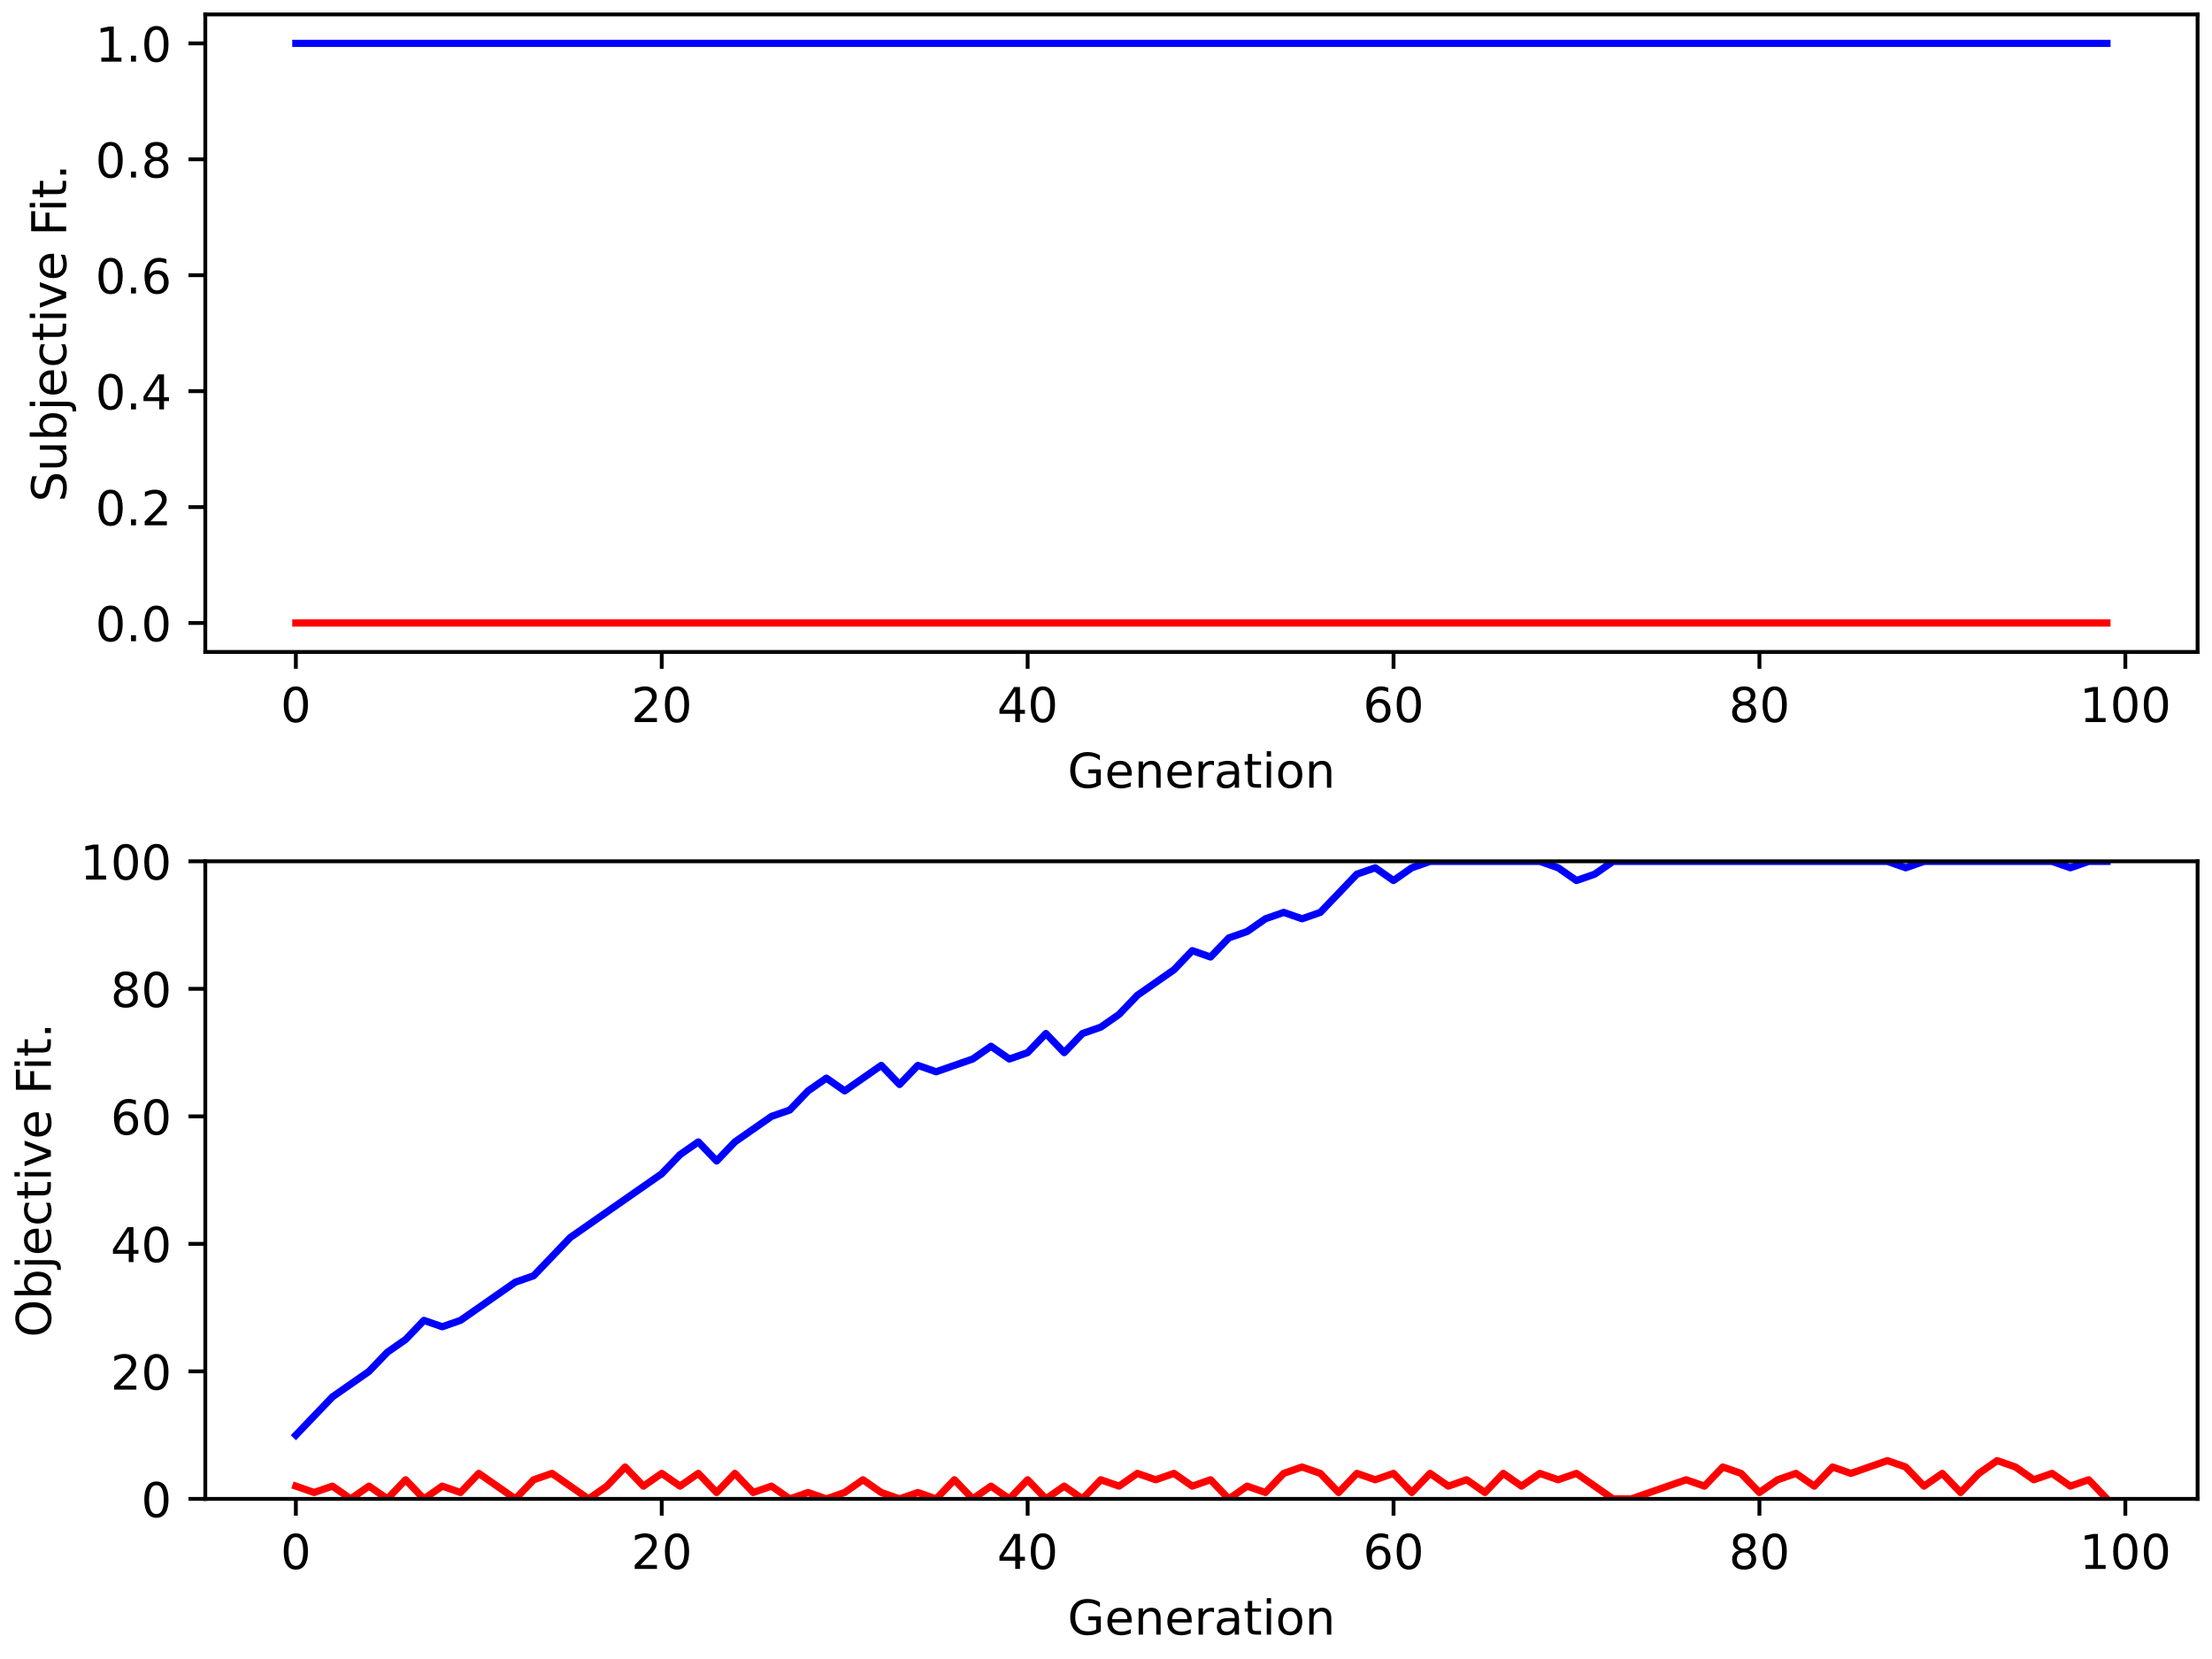 <?xml version="1.0" encoding="UTF-8" standalone="no"?>
<!-- Created with matplotlib (https://matplotlib.org/) -->

<svg
   height="345.6pt"
   version="1.1"
   viewBox="0 0 460.8 345.6"
   width="460.8pt"
   id="svg552"
   sodipodi:docname="fig6.svg"
   inkscape:export-filename="C:\Users\TC\Documents\University Stuff\Year3\Tom-Clark-CS-BEng-Project\edited plots\fig6.png"
   inkscape:export-xdpi="96"
   inkscape:export-ydpi="96"
   inkscape:version="1.1.2 (b8e25be833, 2022-02-05)"
   xmlns:inkscape="http://www.inkscape.org/namespaces/inkscape"
   xmlns:sodipodi="http://sodipodi.sourceforge.net/DTD/sodipodi-0.dtd"
   xmlns:xlink="http://www.w3.org/1999/xlink"
   xmlns="http://www.w3.org/2000/svg"
   xmlns:svg="http://www.w3.org/2000/svg"
   xmlns:rdf="http://www.w3.org/1999/02/22-rdf-syntax-ns#"
   xmlns:cc="http://creativecommons.org/ns#"
   xmlns:dc="http://purl.org/dc/elements/1.1/">
  <sodipodi:namedview
     id="namedview554"
     pagecolor="#ffffff"
     bordercolor="#666666"
     borderopacity="1.0"
     inkscape:pageshadow="2"
     inkscape:pageopacity="0.0"
     inkscape:pagecheckerboard="0"
     inkscape:document-units="pt"
     showgrid="false"
     inkscape:zoom="1.6970486"
     inkscape:cx="243.06906"
     inkscape:cy="175.89361"
     inkscape:window-width="1920"
     inkscape:window-height="1001"
     inkscape:window-x="-9"
     inkscape:window-y="-9"
     inkscape:window-maximized="1"
     inkscape:current-layer="svg552" />
  <defs
     id="defs6">
    <style
       type="text/css"
       id="style4">*{stroke-linecap:butt;stroke-linejoin:round;}</style>
  </defs>
  <g
     id="patch_1">
    <path
       d="M 0,345.6 H 460.8 V 0 H 0 Z"
       style="fill:#ffffff"
       id="path8" />
  </g>
  <g
     id="patch_2">
    <path
       d="M 42.766,135.816 H 457.8 V 3 H 42.766 Z"
       style="fill:#ffffff"
       id="path11" />
  </g>
  <g
     id="matplotlib.axis_1">
    <g
       id="xtick_1">
      <g
         id="line2d_1">
        <defs
           id="defs15">
          <path
             d="M 0,0 V 3.5"
             id="m51a6e6c7cf"
             style="stroke:#000000;stroke-width:0.8" />
        </defs>
        <g
           id="g19">
          <use
             style="stroke:#000000;stroke-width:0.8"
             x="61.631"
             xlink:href="#m51a6e6c7cf"
             y="135.816"
             id="use17"
             width="100%"
             height="100%" />
        </g>
      </g>
      <g
         id="text_1">
        <!-- 0 -->
        <g
           transform="matrix(0.1,0,0,-0.1,58.45,150.414)"
           id="g27">
          <defs
             id="defs23">
            <path
               d="m 31.781,66.406 q -7.609,0 -11.453,-7.5 Q 16.5,51.422 16.5,36.375 q 0,-14.984 3.828,-22.484 3.844,-7.5 11.453,-7.5 7.672,0 11.5,7.5 3.844,7.5 3.844,22.484 0,15.047 -3.844,22.531 -3.828,7.5 -11.5,7.5 z m 0,7.812 q 12.266,0 18.734,-9.703 6.469,-9.688 6.469,-28.141 0,-18.406 -6.469,-28.109 -6.469,-9.688 -18.734,-9.688 -12.25,0 -18.719,9.688 Q 6.594,17.969 6.594,36.375 q 0,18.453 6.469,28.141 6.469,9.703 18.719,9.703 z"
               id="DejaVuSans-48" />
          </defs>
          <use
             xlink:href="#DejaVuSans-48"
             id="use25"
             x="0"
             y="0"
             width="100%"
             height="100%" />
        </g>
      </g>
    </g>
    <g
       id="xtick_2">
      <g
         id="line2d_2">
        <g
           id="g33">
          <use
             style="stroke:#000000;stroke-width:0.8"
             x="137.854"
             xlink:href="#m51a6e6c7cf"
             y="135.816"
             id="use31"
             width="100%"
             height="100%" />
        </g>
      </g>
      <g
         id="text_2">
        <!-- 20 -->
        <g
           transform="matrix(0.1,0,0,-0.1,131.491,150.414)"
           id="g43">
          <defs
             id="defs37">
            <path
               d="M 19.188,8.297 H 53.609 V 0 H 7.328 v 8.297 q 5.609,5.812 15.297,15.594 9.703,9.797 12.188,12.641 4.734,5.312 6.609,9 1.891,3.688 1.891,7.25 0,5.812 -4.078,9.469 -4.078,3.672 -10.625,3.672 -4.641,0 -9.797,-1.609 -5.141,-1.609 -11,-4.891 v 9.969 Q 13.766,71.781 18.938,73 q 5.188,1.219 9.484,1.219 11.328,0 18.062,-5.672 6.734,-5.656 6.734,-15.125 0,-4.5 -1.688,-8.531 Q 49.859,40.875 45.406,35.406 44.188,33.984 37.641,27.219 31.109,20.453 19.188,8.297 Z"
               id="DejaVuSans-50" />
          </defs>
          <use
             xlink:href="#DejaVuSans-50"
             id="use39"
             x="0"
             y="0"
             width="100%"
             height="100%" />
          <use
             x="63.623"
             xlink:href="#DejaVuSans-48"
             id="use41"
             y="0"
             width="100%"
             height="100%" />
        </g>
      </g>
    </g>
    <g
       id="xtick_3">
      <g
         id="line2d_3">
        <g
           id="g49">
          <use
             style="stroke:#000000;stroke-width:0.8"
             x="214.077"
             xlink:href="#m51a6e6c7cf"
             y="135.816"
             id="use47"
             width="100%"
             height="100%" />
        </g>
      </g>
      <g
         id="text_3">
        <!-- 40 -->
        <g
           transform="matrix(0.1,0,0,-0.1,207.714,150.414)"
           id="g59">
          <defs
             id="defs53">
            <path
               d="M 37.797,64.312 12.891,25.391 h 24.906 z m -2.594,8.594 h 12.406 V 25.391 h 10.406 V 17.188 H 47.609 V 0 h -9.812 V 17.188 H 4.891 v 9.516 z"
               id="DejaVuSans-52" />
          </defs>
          <use
             xlink:href="#DejaVuSans-52"
             id="use55"
             x="0"
             y="0"
             width="100%"
             height="100%" />
          <use
             x="63.623"
             xlink:href="#DejaVuSans-48"
             id="use57"
             y="0"
             width="100%"
             height="100%" />
        </g>
      </g>
    </g>
    <g
       id="xtick_4">
      <g
         id="line2d_4">
        <g
           id="g65">
          <use
             style="stroke:#000000;stroke-width:0.8"
             x="290.3"
             xlink:href="#m51a6e6c7cf"
             y="135.816"
             id="use63"
             width="100%"
             height="100%" />
        </g>
      </g>
      <g
         id="text_4">
        <!-- 60 -->
        <g
           transform="matrix(0.1,0,0,-0.1,283.937,150.414)"
           id="g75">
          <defs
             id="defs69">
            <path
               d="m 33.016,40.375 q -6.641,0 -10.531,-4.547 -3.875,-4.531 -3.875,-12.438 0,-7.859 3.875,-12.438 3.891,-4.562 10.531,-4.562 6.641,0 10.516,4.562 3.875,4.578 3.875,12.438 0,7.906 -3.875,12.438 Q 39.656,40.375 33.016,40.375 Z M 52.594,71.297 V 62.312 q -3.719,1.75 -7.5,2.672 -3.781,0.938 -7.5,0.938 -9.766,0 -14.922,-6.594 -5.141,-6.594 -5.875,-19.922 2.875,4.25 7.219,6.516 4.359,2.266 9.578,2.266 10.984,0 17.359,-6.672 6.375,-6.656 6.375,-18.125 0,-11.234 -6.641,-18.031 -6.641,-6.781 -17.672,-6.781 -12.656,0 -19.344,9.688 -6.688,9.703 -6.688,28.109 0,17.281 8.203,27.562 8.203,10.281 22.016,10.281 3.719,0 7.5,-0.734 3.781,-0.734 7.891,-2.188 z"
               id="DejaVuSans-54" />
          </defs>
          <use
             xlink:href="#DejaVuSans-54"
             id="use71"
             x="0"
             y="0"
             width="100%"
             height="100%" />
          <use
             x="63.623"
             xlink:href="#DejaVuSans-48"
             id="use73"
             y="0"
             width="100%"
             height="100%" />
        </g>
      </g>
    </g>
    <g
       id="xtick_5">
      <g
         id="line2d_5">
        <g
           id="g81">
          <use
             style="stroke:#000000;stroke-width:0.8"
             x="366.523"
             xlink:href="#m51a6e6c7cf"
             y="135.816"
             id="use79"
             width="100%"
             height="100%" />
        </g>
      </g>
      <g
         id="text_5">
        <!-- 80 -->
        <g
           transform="matrix(0.1,0,0,-0.1,360.16,150.414)"
           id="g91">
          <defs
             id="defs85">
            <path
               d="m 31.781,34.625 q -7.031,0 -11.062,-3.766 -4.016,-3.766 -4.016,-10.344 0,-6.594 4.016,-10.359 4.031,-3.766 11.062,-3.766 7.031,0 11.078,3.781 4.062,3.797 4.062,10.344 0,6.578 -4.031,10.344 Q 38.875,34.625 31.781,34.625 Z m -9.859,4.188 Q 15.578,40.375 12.031,44.719 8.5,49.078 8.5,55.328 q 0,8.734 6.219,13.812 6.234,5.078 17.062,5.078 10.891,0 17.094,-5.078 6.203,-5.078 6.203,-13.812 0,-6.25 -3.547,-10.609 Q 48,40.375 41.703,38.812 q 7.125,-1.656 11.094,-6.5 3.984,-4.828 3.984,-11.797 0,-10.609 -6.469,-16.281 -6.469,-5.656 -18.531,-5.656 -12.047,0 -18.531,5.656 -6.469,5.672 -6.469,16.281 0,6.969 4,11.797 4.016,4.844 11.141,6.5 z M 18.312,54.391 q 0,-5.656 3.531,-8.828 3.547,-3.172 9.938,-3.172 6.359,0 9.938,3.172 3.594,3.172 3.594,8.828 0,5.672 -3.594,8.844 -3.578,3.172 -9.938,3.172 -6.391,0 -9.938,-3.172 Q 18.312,60.062 18.312,54.391 Z"
               id="DejaVuSans-56" />
          </defs>
          <use
             xlink:href="#DejaVuSans-56"
             id="use87"
             x="0"
             y="0"
             width="100%"
             height="100%" />
          <use
             x="63.623"
             xlink:href="#DejaVuSans-48"
             id="use89"
             y="0"
             width="100%"
             height="100%" />
        </g>
      </g>
    </g>
    <g
       id="xtick_6">
      <g
         id="line2d_6">
        <g
           id="g97">
          <use
             style="stroke:#000000;stroke-width:0.8"
             x="442.746"
             xlink:href="#m51a6e6c7cf"
             y="135.816"
             id="use95"
             width="100%"
             height="100%" />
        </g>
      </g>
      <g
         id="text_6">
        <!-- 100 -->
        <g
           transform="matrix(0.1,0,0,-0.1,433.202,150.414)"
           id="g109">
          <defs
             id="defs101">
            <path
               d="m 12.406,8.297 h 16.109 v 55.625 L 10.984,60.406 v 8.984 l 17.438,3.516 H 38.281 V 8.297 H 54.391 V 0 H 12.406 Z"
               id="DejaVuSans-49" />
          </defs>
          <use
             xlink:href="#DejaVuSans-49"
             id="use103"
             x="0"
             y="0"
             width="100%"
             height="100%" />
          <use
             x="63.623"
             xlink:href="#DejaVuSans-48"
             id="use105"
             y="0"
             width="100%"
             height="100%" />
          <use
             x="127.246"
             xlink:href="#DejaVuSans-48"
             id="use107"
             y="0"
             width="100%"
             height="100%" />
        </g>
      </g>
    </g>
    <g
       id="text_7">
      <!-- Generation -->
      <g
         transform="matrix(0.1,0,0,-0.1,222.39,164.092)"
         id="g143">
        <defs
           id="defs121">
          <path
             d="M 59.516,10.406 V 29.984 H 43.406 v 8.109 h 25.875 V 6.781 Q 63.578,2.734 56.688,0.656 49.812,-1.422 42,-1.422 q -17.094,0 -26.75,9.984 -9.641,10 -9.641,27.812 0,17.875 9.641,27.859 9.656,9.984 26.75,9.984 7.125,0 13.547,-1.766 6.422,-1.75 11.844,-5.172 v -10.5 q -5.469,4.641 -11.625,6.984 -6.156,2.344 -12.938,2.344 -13.391,0 -20.109,-7.469 -6.703,-7.469 -6.703,-22.266 0,-14.75 6.703,-22.219 6.719,-7.469 20.109,-7.469 5.219,0 9.312,0.906 4.109,0.906 7.375,2.812 z"
             id="DejaVuSans-71" />
          <path
             d="m 56.203,29.594 v -4.391 h -41.312 q 0.594,-9.281 5.594,-14.141 5,-4.859 13.938,-4.859 5.172,0 10.031,1.266 4.859,1.266 9.656,3.812 v -8.5 q -4.844,-2.047 -9.922,-3.125 -5.078,-1.078 -10.297,-1.078 -13.094,0 -20.734,7.609 -7.641,7.625 -7.641,20.625 0,13.422 7.25,21.297 Q 20.016,56 32.328,56 q 11.031,0 17.453,-7.109 6.422,-7.094 6.422,-19.297 z m -8.984,2.641 q -0.094,7.359 -4.125,11.75 -4.031,4.406 -10.672,4.406 -7.516,0 -12.031,-4.25 -4.516,-4.25 -5.203,-11.969 z"
             id="DejaVuSans-101" />
          <path
             d="M 54.891,33.016 V 0 H 45.906 v 32.719 q 0,7.766 -3.031,11.609 -3.031,3.859 -9.078,3.859 -7.281,0 -11.484,-4.641 -4.203,-4.625 -4.203,-12.641 V 0 h -9.031 v 54.688 h 9.031 v -8.5 q 3.234,4.938 7.594,7.375 4.375,2.438 10.094,2.438 9.422,0 14.25,-5.828 4.844,-5.828 4.844,-17.156 z"
             id="DejaVuSans-110" />
          <path
             d="m 41.109,46.297 q -1.516,0.875 -3.297,1.281 Q 36.031,48 33.891,48 26.266,48 22.188,43.047 18.109,38.094 18.109,28.812 V 0 h -9.031 v 54.688 h 9.031 v -8.5 q 2.844,4.984 7.375,7.391 Q 30.031,56 36.531,56 q 0.922,0 2.047,-0.125 1.125,-0.109 2.484,-0.359 z"
             id="DejaVuSans-114" />
          <path
             d="m 34.281,27.484 q -10.891,0 -15.094,-2.484 -4.203,-2.484 -4.203,-8.5 0,-4.781 3.156,-7.594 3.156,-2.797 8.562,-2.797 7.484,0 12,5.297 4.516,5.297 4.516,14.078 v 2 z m 17.922,3.719 V 0 H 43.219 v 8.297 q -3.078,-4.969 -7.672,-7.344 -4.594,-2.375 -11.234,-2.375 -8.391,0 -13.359,4.719 Q 6,8.016 6,15.922 q 0,9.219 6.172,13.906 6.188,4.688 18.438,4.688 H 43.219 v 0.891 q 0,6.203 -4.078,9.594 -4.078,3.391 -11.453,3.391 -4.688,0 -9.141,-1.125 -4.438,-1.125 -8.531,-3.375 v 8.312 q 4.922,1.906 9.562,2.844 Q 24.219,56 28.609,56 q 11.875,0 17.734,-6.156 5.859,-6.141 5.859,-18.641 z"
             id="DejaVuSans-97" />
          <path
             d="M 18.312,70.219 V 54.688 h 18.5 v -6.984 h -18.5 v -29.688 q 0,-6.688 1.828,-8.594 1.828,-1.906 7.453,-1.906 H 36.812 V 0 H 27.594 Q 17.188,0 13.234,3.875 9.281,7.766 9.281,18.016 v 29.688 H 2.688 V 54.688 h 6.594 v 15.531 z"
             id="DejaVuSans-116" />
          <path
             d="M 9.422,54.688 H 18.406 V 0 H 9.422 Z m 0,21.297 H 18.406 V 64.594 H 9.422 Z"
             id="DejaVuSans-105" />
          <path
             d="m 30.609,48.391 q -7.219,0 -11.422,-5.641 -4.203,-5.641 -4.203,-15.453 0,-9.812 4.172,-15.453 4.188,-5.641 11.453,-5.641 7.188,0 11.375,5.656 4.203,5.672 4.203,15.438 0,9.719 -4.203,15.406 -4.188,5.688 -11.375,5.688 z m 0,7.609 q 11.719,0 18.406,-7.625 6.703,-7.609 6.703,-21.078 0,-13.422 -6.703,-21.078 -6.688,-7.641 -18.406,-7.641 -11.766,0 -18.438,7.641 -6.656,7.656 -6.656,21.078 0,13.469 6.656,21.078 Q 18.844,56 30.609,56 Z"
             id="DejaVuSans-111" />
        </defs>
        <use
           xlink:href="#DejaVuSans-71"
           id="use123"
           x="0"
           y="0"
           width="100%"
           height="100%" />
        <use
           x="77.49"
           xlink:href="#DejaVuSans-101"
           id="use125"
           y="0"
           width="100%"
           height="100%" />
        <use
           x="139.014"
           xlink:href="#DejaVuSans-110"
           id="use127"
           y="0"
           width="100%"
           height="100%" />
        <use
           x="202.393"
           xlink:href="#DejaVuSans-101"
           id="use129"
           y="0"
           width="100%"
           height="100%" />
        <use
           x="263.916"
           xlink:href="#DejaVuSans-114"
           id="use131"
           y="0"
           width="100%"
           height="100%" />
        <use
           x="305.029"
           xlink:href="#DejaVuSans-97"
           id="use133"
           y="0"
           width="100%"
           height="100%" />
        <use
           x="366.309"
           xlink:href="#DejaVuSans-116"
           id="use135"
           y="0"
           width="100%"
           height="100%" />
        <use
           x="405.518"
           xlink:href="#DejaVuSans-105"
           id="use137"
           y="0"
           width="100%"
           height="100%" />
        <use
           x="433.301"
           xlink:href="#DejaVuSans-111"
           id="use139"
           y="0"
           width="100%"
           height="100%" />
        <use
           x="494.482"
           xlink:href="#DejaVuSans-110"
           id="use141"
           y="0"
           width="100%"
           height="100%" />
      </g>
    </g>
  </g>
  <g
     id="matplotlib.axis_2">
    <g
       id="ytick_1">
      <g
         id="line2d_7">
        <defs
           id="defs148">
          <path
             d="M 0,0 H -3.5"
             id="mf494f479ba"
             style="stroke:#000000;stroke-width:0.8" />
        </defs>
        <g
           id="g152">
          <use
             style="stroke:#000000;stroke-width:0.8"
             x="42.766"
             xlink:href="#mf494f479ba"
             y="129.779"
             id="use150"
             width="100%"
             height="100%" />
        </g>
      </g>
      <g
         id="text_8">
        <!-- 0.0 -->
        <g
           transform="matrix(0.1,0,0,-0.1,19.863,133.578)"
           id="g164">
          <defs
             id="defs156">
            <path
               d="M 10.688,12.406 H 21 V 0 H 10.688 Z"
               id="DejaVuSans-46" />
          </defs>
          <use
             xlink:href="#DejaVuSans-48"
             id="use158"
             x="0"
             y="0"
             width="100%"
             height="100%" />
          <use
             x="63.623"
             xlink:href="#DejaVuSans-46"
             id="use160"
             y="0"
             width="100%"
             height="100%" />
          <use
             x="95.41"
             xlink:href="#DejaVuSans-48"
             id="use162"
             y="0"
             width="100%"
             height="100%" />
        </g>
      </g>
    </g>
    <g
       id="ytick_2">
      <g
         id="line2d_8">
        <g
           id="g170">
          <use
             style="stroke:#000000;stroke-width:0.8"
             x="42.766"
             xlink:href="#mf494f479ba"
             y="105.631"
             id="use168"
             width="100%"
             height="100%" />
        </g>
      </g>
      <g
         id="text_9">
        <!-- 0.2 -->
        <g
           transform="matrix(0.1,0,0,-0.1,19.863,109.43)"
           id="g179">
          <use
             xlink:href="#DejaVuSans-48"
             id="use173"
             x="0"
             y="0"
             width="100%"
             height="100%" />
          <use
             x="63.623"
             xlink:href="#DejaVuSans-46"
             id="use175"
             y="0"
             width="100%"
             height="100%" />
          <use
             x="95.41"
             xlink:href="#DejaVuSans-50"
             id="use177"
             y="0"
             width="100%"
             height="100%" />
        </g>
      </g>
    </g>
    <g
       id="ytick_3">
      <g
         id="line2d_9">
        <g
           id="g185">
          <use
             style="stroke:#000000;stroke-width:0.8"
             x="42.766"
             xlink:href="#mf494f479ba"
             y="81.482"
             id="use183"
             width="100%"
             height="100%" />
        </g>
      </g>
      <g
         id="text_10">
        <!-- 0.4 -->
        <g
           transform="matrix(0.1,0,0,-0.1,19.863,85.281)"
           id="g194">
          <use
             xlink:href="#DejaVuSans-48"
             id="use188"
             x="0"
             y="0"
             width="100%"
             height="100%" />
          <use
             x="63.623"
             xlink:href="#DejaVuSans-46"
             id="use190"
             y="0"
             width="100%"
             height="100%" />
          <use
             x="95.41"
             xlink:href="#DejaVuSans-52"
             id="use192"
             y="0"
             width="100%"
             height="100%" />
        </g>
      </g>
    </g>
    <g
       id="ytick_4">
      <g
         id="line2d_10">
        <g
           id="g200">
          <use
             style="stroke:#000000;stroke-width:0.8"
             x="42.766"
             xlink:href="#mf494f479ba"
             y="57.334"
             id="use198"
             width="100%"
             height="100%" />
        </g>
      </g>
      <g
         id="text_11">
        <!-- 0.6 -->
        <g
           transform="matrix(0.1,0,0,-0.1,19.863,61.133)"
           id="g209">
          <use
             xlink:href="#DejaVuSans-48"
             id="use203"
             x="0"
             y="0"
             width="100%"
             height="100%" />
          <use
             x="63.623"
             xlink:href="#DejaVuSans-46"
             id="use205"
             y="0"
             width="100%"
             height="100%" />
          <use
             x="95.41"
             xlink:href="#DejaVuSans-54"
             id="use207"
             y="0"
             width="100%"
             height="100%" />
        </g>
      </g>
    </g>
    <g
       id="ytick_5">
      <g
         id="line2d_11">
        <g
           id="g215">
          <use
             style="stroke:#000000;stroke-width:0.8"
             x="42.766"
             xlink:href="#mf494f479ba"
             y="33.186"
             id="use213"
             width="100%"
             height="100%" />
        </g>
      </g>
      <g
         id="text_12">
        <!-- 0.8 -->
        <g
           transform="matrix(0.1,0,0,-0.1,19.863,36.985)"
           id="g224">
          <use
             xlink:href="#DejaVuSans-48"
             id="use218"
             x="0"
             y="0"
             width="100%"
             height="100%" />
          <use
             x="63.623"
             xlink:href="#DejaVuSans-46"
             id="use220"
             y="0"
             width="100%"
             height="100%" />
          <use
             x="95.41"
             xlink:href="#DejaVuSans-56"
             id="use222"
             y="0"
             width="100%"
             height="100%" />
        </g>
      </g>
    </g>
    <g
       id="ytick_6">
      <g
         id="line2d_12">
        <g
           id="g230">
          <use
             style="stroke:#000000;stroke-width:0.8"
             x="42.766"
             xlink:href="#mf494f479ba"
             y="9.037"
             id="use228"
             width="100%"
             height="100%" />
        </g>
      </g>
      <g
         id="text_13">
        <!-- 1.0 -->
        <g
           transform="matrix(0.1,0,0,-0.1,19.863,12.837)"
           id="g239">
          <use
             xlink:href="#DejaVuSans-49"
             id="use233"
             x="0"
             y="0"
             width="100%"
             height="100%" />
          <use
             x="63.623"
             xlink:href="#DejaVuSans-46"
             id="use235"
             y="0"
             width="100%"
             height="100%" />
          <use
             x="95.41"
             xlink:href="#DejaVuSans-48"
             id="use237"
             y="0"
             width="100%"
             height="100%" />
        </g>
      </g>
    </g>
    <g
       id="text_14">
      <!-- Subjective Fit. -->
      <g
         transform="matrix(0,-0.1,-0.1,0,13.783,104.566)"
         id="g283">
        <defs
           id="defs251">
          <path
             d="m 53.516,70.516 v -9.625 q -5.609,2.688 -10.594,4 -4.984,1.328 -9.625,1.328 -8.047,0 -12.422,-3.125 -4.375,-3.125 -4.375,-8.891 0,-4.844 2.906,-7.312 2.906,-2.453 11.016,-3.969 L 36.375,41.703 Q 47.406,39.594 52.656,34.297 57.906,29 57.906,20.125 q 0,-10.609 -7.109,-16.078 -7.094,-5.469 -20.812,-5.469 -5.172,0 -11.016,1.172 Q 13.141,0.922 6.891,3.219 V 13.375 q 6,-3.359 11.766,-5.078 5.766,-1.703 11.328,-1.703 8.438,0 13.031,3.312 4.594,3.328 4.594,9.484 0,5.359 -3.297,8.391 Q 41.016,30.812 33.5,32.328 L 27.484,33.5 q -11.031,2.188 -15.969,6.875 -4.922,4.688 -4.922,13.047 0,9.672 6.812,15.234 6.812,5.562 18.766,5.562 5.141,0 10.453,-0.938 5.328,-0.922 10.891,-2.766 z"
             id="DejaVuSans-83" />
          <path
             d="M 8.5,21.578 V 54.688 h 8.984 V 21.922 q 0,-7.766 3.016,-11.656 3.031,-3.875 9.094,-3.875 7.266,0 11.484,4.641 4.234,4.641 4.234,12.656 v 31 h 8.984 V 0 H 45.312 V 8.406 Q 42.047,3.422 37.719,1 33.406,-1.422 27.688,-1.422 18.266,-1.422 13.375,4.438 8.5,10.297 8.5,21.578 Z M 31.109,56 Z"
             id="DejaVuSans-117" />
          <path
             d="m 48.688,27.297 q 0,9.906 -4.078,15.547 -4.078,5.641 -11.203,5.641 -7.141,0 -11.219,-5.641 -4.078,-5.641 -4.078,-15.547 0,-9.906 4.078,-15.547 4.078,-5.641 11.219,-5.641 7.125,0 11.203,5.641 4.078,5.641 4.078,15.547 z m -30.578,19.094 q 2.844,4.875 7.156,7.234 Q 29.594,56 35.594,56 q 9.969,0 16.188,-7.906 6.234,-7.906 6.234,-20.797 0,-12.891 -6.234,-20.812 -6.219,-7.906 -16.188,-7.906 -6,0 -10.328,2.375 -4.312,2.375 -7.156,7.25 V 0 h -9.031 v 75.984 h 9.031 z"
             id="DejaVuSans-98" />
          <path
             d="M 9.422,54.688 H 18.406 V -0.984 q 0,-10.438 -3.984,-15.125 -3.969,-4.688 -12.812,-4.688 H -1.812 v 7.609 h 2.406 q 5.125,0 6.969,2.375 1.859,2.359 1.859,9.828 z m 0,21.297 H 18.406 V 64.594 H 9.422 Z"
             id="DejaVuSans-106" />
          <path
             d="M 48.781,52.594 V 44.188 q -3.812,2.109 -7.641,3.156 -3.828,1.047 -7.734,1.047 -8.75,0 -13.594,-5.547 -4.828,-5.531 -4.828,-15.547 0,-10.016 4.828,-15.562 4.844,-5.531 13.594,-5.531 3.906,0 7.734,1.047 3.828,1.047 7.641,3.156 v -8.312 q -3.766,-1.75 -7.797,-2.625 -4.016,-0.891 -8.562,-0.891 -12.359,0 -19.641,7.766 -7.266,7.766 -7.266,20.953 0,13.375 7.344,21.031 Q 20.219,56 33.016,56 q 4.141,0 8.094,-0.859 3.953,-0.844 7.672,-2.547 z"
             id="DejaVuSans-99" />
          <path
             d="M 2.984,54.688 H 12.5 L 29.594,8.797 46.688,54.688 h 9.516 L 35.688,0 H 23.484 Z"
             id="DejaVuSans-118" />
          <path
             id="DejaVuSans-32"
             d="" />
          <path
             d="m 9.812,72.906 h 41.891 v -8.312 H 19.672 V 43.109 h 28.906 V 34.812 H 19.672 V 0 H 9.812 Z"
             id="DejaVuSans-70" />
        </defs>
        <use
           xlink:href="#DejaVuSans-83"
           id="use253"
           x="0"
           y="0"
           width="100%"
           height="100%" />
        <use
           x="63.477"
           xlink:href="#DejaVuSans-117"
           id="use255"
           y="0"
           width="100%"
           height="100%" />
        <use
           x="126.855"
           xlink:href="#DejaVuSans-98"
           id="use257"
           y="0"
           width="100%"
           height="100%" />
        <use
           x="190.332"
           xlink:href="#DejaVuSans-106"
           id="use259"
           y="0"
           width="100%"
           height="100%" />
        <use
           x="218.115"
           xlink:href="#DejaVuSans-101"
           id="use261"
           y="0"
           width="100%"
           height="100%" />
        <use
           x="279.639"
           xlink:href="#DejaVuSans-99"
           id="use263"
           y="0"
           width="100%"
           height="100%" />
        <use
           x="334.619"
           xlink:href="#DejaVuSans-116"
           id="use265"
           y="0"
           width="100%"
           height="100%" />
        <use
           x="373.828"
           xlink:href="#DejaVuSans-105"
           id="use267"
           y="0"
           width="100%"
           height="100%" />
        <use
           x="401.611"
           xlink:href="#DejaVuSans-118"
           id="use269"
           y="0"
           width="100%"
           height="100%" />
        <use
           x="460.791"
           xlink:href="#DejaVuSans-101"
           id="use271"
           y="0"
           width="100%"
           height="100%" />
        <use
           x="522.314"
           xlink:href="#DejaVuSans-32"
           id="use273"
           y="0"
           width="100%"
           height="100%" />
        <use
           x="554.102"
           xlink:href="#DejaVuSans-70"
           id="use275"
           y="0"
           width="100%"
           height="100%" />
        <use
           x="604.371"
           xlink:href="#DejaVuSans-105"
           id="use277"
           y="0"
           width="100%"
           height="100%" />
        <use
           x="632.154"
           xlink:href="#DejaVuSans-116"
           id="use279"
           y="0"
           width="100%"
           height="100%" />
        <use
           x="671.363"
           xlink:href="#DejaVuSans-46"
           id="use281"
           y="0"
           width="100%"
           height="100%" />
      </g>
    </g>
  </g>
  <g
     id="line2d_13">
    <path
       clip-path="url(#pb7717a58e0)"
       d="m 61.631,129.779 h 3.811 3.811 3.811 3.811 3.811 3.811 3.811 3.811 3.811 3.811 3.811 3.811 3.811 3.811 3.811 3.811 3.811 3.811 3.811 3.811 3.811 3.811 3.811 3.811 3.811 3.811 3.811 3.811 3.811 3.811 3.811 3.811 3.811 3.811 3.811 3.811 3.811 3.811 3.811 3.811 3.811 3.811 3.811 3.811 3.811 3.811 3.811 3.811 3.811 3.811 3.811 3.811 3.811 3.811 3.811 3.811 3.811 3.811 3.811 3.811 3.811 3.811 3.811 3.811 3.811 3.811 3.811 3.811 3.811 3.811 3.811 3.811 3.811 3.811 3.811 3.811 3.811 3.811 3.811 3.811 3.811 3.811 3.811 3.811 3.811 3.811 3.811 3.811 3.811 3.811 3.811 3.811 3.811 3.811 3.811 3.811 3.811 3.811 3.811"
       style="fill:none;stroke:#ff0000;stroke-width:1.5;stroke-linecap:square"
       id="path287" />
  </g>
  <g
     id="line2d_14"
     style="stroke:#0000ff">
    <path
       clip-path="url(#pb7717a58e0)"
       d="m 61.631,9.037 h 3.811 3.811 3.811 3.811 3.811 3.811 3.811 3.811 3.811 3.811 3.811 3.811 3.811 3.811 3.811 3.811 3.811 3.811 3.811 3.811 3.811 3.811 3.811 3.811 3.811 3.811 3.811 3.811 3.811 3.811 3.811 3.811 3.811 3.811 3.811 3.811 3.811 3.811 3.811 3.811 3.811 3.811 3.811 3.811 3.811 3.811 3.811 3.811 3.811 3.811 3.811 3.811 3.811 3.811 3.811 3.811 3.811 3.811 3.811 3.811 3.811 3.811 3.811 3.811 3.811 3.811 3.811 3.811 3.811 3.811 3.811 3.811 3.811 3.811 3.811 3.811 3.811 3.811 3.811 3.811 3.811 3.811 3.811 3.811 3.811 3.811 3.811 3.811 3.811 3.811 3.811 3.811 3.811 3.811 3.811 3.811 3.811 3.811 3.811"
       style="fill:none;stroke:#0000ff;stroke-width:1.5;stroke-linecap:square"
       id="path290" />
  </g>
  <g
     id="patch_3">
    <path
       d="M 42.766,135.816 V 3"
       style="fill:none;stroke:#000000;stroke-width:0.8;stroke-linecap:square;stroke-linejoin:miter"
       id="path293" />
  </g>
  <g
     id="patch_4">
    <path
       d="M 457.8,135.816 V 3"
       style="fill:none;stroke:#000000;stroke-width:0.8;stroke-linecap:square;stroke-linejoin:miter"
       id="path296" />
  </g>
  <g
     id="patch_5">
    <path
       d="M 42.766,135.816 H 457.8"
       style="fill:none;stroke:#000000;stroke-width:0.8;stroke-linecap:square;stroke-linejoin:miter"
       id="path299" />
  </g>
  <g
     id="patch_6">
    <path
       d="M 42.766,3 H 457.8"
       style="fill:none;stroke:#000000;stroke-width:0.8;stroke-linecap:square;stroke-linejoin:miter"
       id="path302" />
  </g>
  <g
     id="patch_7">
    <path
       d="M 42.766,312.244 H 457.8 V 179.428 H 42.766 Z"
       style="fill:#ffffff"
       id="path306" />
  </g>
  <g
     id="matplotlib.axis_3">
    <g
       id="xtick_7">
      <g
         id="line2d_15">
        <g
           id="g311">
          <use
             style="stroke:#000000;stroke-width:0.8"
             x="61.631"
             xlink:href="#m51a6e6c7cf"
             y="312.243"
             id="use309"
             width="100%"
             height="100%" />
        </g>
      </g>
      <g
         id="text_15">
        <!-- 0 -->
        <g
           transform="matrix(0.1,0,0,-0.1,58.45,326.842)"
           id="g316">
          <use
             xlink:href="#DejaVuSans-48"
             id="use314"
             x="0"
             y="0"
             width="100%"
             height="100%" />
        </g>
      </g>
    </g>
    <g
       id="xtick_8">
      <g
         id="line2d_16">
        <g
           id="g322">
          <use
             style="stroke:#000000;stroke-width:0.8"
             x="137.854"
             xlink:href="#m51a6e6c7cf"
             y="312.243"
             id="use320"
             width="100%"
             height="100%" />
        </g>
      </g>
      <g
         id="text_16">
        <!-- 20 -->
        <g
           transform="matrix(0.1,0,0,-0.1,131.491,326.842)"
           id="g329">
          <use
             xlink:href="#DejaVuSans-50"
             id="use325"
             x="0"
             y="0"
             width="100%"
             height="100%" />
          <use
             x="63.623"
             xlink:href="#DejaVuSans-48"
             id="use327"
             y="0"
             width="100%"
             height="100%" />
        </g>
      </g>
    </g>
    <g
       id="xtick_9">
      <g
         id="line2d_17">
        <g
           id="g335">
          <use
             style="stroke:#000000;stroke-width:0.8"
             x="214.077"
             xlink:href="#m51a6e6c7cf"
             y="312.243"
             id="use333"
             width="100%"
             height="100%" />
        </g>
      </g>
      <g
         id="text_17">
        <!-- 40 -->
        <g
           transform="matrix(0.1,0,0,-0.1,207.714,326.842)"
           id="g342">
          <use
             xlink:href="#DejaVuSans-52"
             id="use338"
             x="0"
             y="0"
             width="100%"
             height="100%" />
          <use
             x="63.623"
             xlink:href="#DejaVuSans-48"
             id="use340"
             y="0"
             width="100%"
             height="100%" />
        </g>
      </g>
    </g>
    <g
       id="xtick_10">
      <g
         id="line2d_18">
        <g
           id="g348">
          <use
             style="stroke:#000000;stroke-width:0.8"
             x="290.3"
             xlink:href="#m51a6e6c7cf"
             y="312.243"
             id="use346"
             width="100%"
             height="100%" />
        </g>
      </g>
      <g
         id="text_18">
        <!-- 60 -->
        <g
           transform="matrix(0.1,0,0,-0.1,283.937,326.842)"
           id="g355">
          <use
             xlink:href="#DejaVuSans-54"
             id="use351"
             x="0"
             y="0"
             width="100%"
             height="100%" />
          <use
             x="63.623"
             xlink:href="#DejaVuSans-48"
             id="use353"
             y="0"
             width="100%"
             height="100%" />
        </g>
      </g>
    </g>
    <g
       id="xtick_11">
      <g
         id="line2d_19">
        <g
           id="g361">
          <use
             style="stroke:#000000;stroke-width:0.8"
             x="366.523"
             xlink:href="#m51a6e6c7cf"
             y="312.243"
             id="use359"
             width="100%"
             height="100%" />
        </g>
      </g>
      <g
         id="text_19">
        <!-- 80 -->
        <g
           transform="matrix(0.1,0,0,-0.1,360.16,326.842)"
           id="g368">
          <use
             xlink:href="#DejaVuSans-56"
             id="use364"
             x="0"
             y="0"
             width="100%"
             height="100%" />
          <use
             x="63.623"
             xlink:href="#DejaVuSans-48"
             id="use366"
             y="0"
             width="100%"
             height="100%" />
        </g>
      </g>
    </g>
    <g
       id="xtick_12">
      <g
         id="line2d_20">
        <g
           id="g374">
          <use
             style="stroke:#000000;stroke-width:0.8"
             x="442.746"
             xlink:href="#m51a6e6c7cf"
             y="312.243"
             id="use372"
             width="100%"
             height="100%" />
        </g>
      </g>
      <g
         id="text_20">
        <!-- 100 -->
        <g
           transform="matrix(0.1,0,0,-0.1,433.202,326.842)"
           id="g383">
          <use
             xlink:href="#DejaVuSans-49"
             id="use377"
             x="0"
             y="0"
             width="100%"
             height="100%" />
          <use
             x="63.623"
             xlink:href="#DejaVuSans-48"
             id="use379"
             y="0"
             width="100%"
             height="100%" />
          <use
             x="127.246"
             xlink:href="#DejaVuSans-48"
             id="use381"
             y="0"
             width="100%"
             height="100%" />
        </g>
      </g>
    </g>
    <g
       id="text_21">
      <!-- Generation -->
      <g
         transform="matrix(0.1,0,0,-0.1,222.39,340.52)"
         id="g407">
        <use
           xlink:href="#DejaVuSans-71"
           id="use387"
           x="0"
           y="0"
           width="100%"
           height="100%" />
        <use
           x="77.49"
           xlink:href="#DejaVuSans-101"
           id="use389"
           y="0"
           width="100%"
           height="100%" />
        <use
           x="139.014"
           xlink:href="#DejaVuSans-110"
           id="use391"
           y="0"
           width="100%"
           height="100%" />
        <use
           x="202.393"
           xlink:href="#DejaVuSans-101"
           id="use393"
           y="0"
           width="100%"
           height="100%" />
        <use
           x="263.916"
           xlink:href="#DejaVuSans-114"
           id="use395"
           y="0"
           width="100%"
           height="100%" />
        <use
           x="305.029"
           xlink:href="#DejaVuSans-97"
           id="use397"
           y="0"
           width="100%"
           height="100%" />
        <use
           x="366.309"
           xlink:href="#DejaVuSans-116"
           id="use399"
           y="0"
           width="100%"
           height="100%" />
        <use
           x="405.518"
           xlink:href="#DejaVuSans-105"
           id="use401"
           y="0"
           width="100%"
           height="100%" />
        <use
           x="433.301"
           xlink:href="#DejaVuSans-111"
           id="use403"
           y="0"
           width="100%"
           height="100%" />
        <use
           x="494.482"
           xlink:href="#DejaVuSans-110"
           id="use405"
           y="0"
           width="100%"
           height="100%" />
      </g>
    </g>
  </g>
  <g
     id="matplotlib.axis_4">
    <g
       id="ytick_7">
      <g
         id="line2d_21">
        <g
           id="g413">
          <use
             style="stroke:#000000;stroke-width:0.8"
             x="42.766"
             xlink:href="#mf494f479ba"
             y="312.243"
             id="use411"
             width="100%"
             height="100%" />
        </g>
      </g>
      <g
         id="text_22">
        <!-- 0 -->
        <g
           transform="matrix(0.1,0,0,-0.1,29.403,316.043)"
           id="g418">
          <use
             xlink:href="#DejaVuSans-48"
             id="use416"
             x="0"
             y="0"
             width="100%"
             height="100%" />
        </g>
      </g>
    </g>
    <g
       id="ytick_8">
      <g
         id="line2d_22">
        <g
           id="g424">
          <use
             style="stroke:#000000;stroke-width:0.8"
             x="42.766"
             xlink:href="#mf494f479ba"
             y="285.68"
             id="use422"
             width="100%"
             height="100%" />
        </g>
      </g>
      <g
         id="text_23">
        <!-- 20 -->
        <g
           transform="matrix(0.1,0,0,-0.1,23.041,289.48)"
           id="g431">
          <use
             xlink:href="#DejaVuSans-50"
             id="use427"
             x="0"
             y="0"
             width="100%"
             height="100%" />
          <use
             x="63.623"
             xlink:href="#DejaVuSans-48"
             id="use429"
             y="0"
             width="100%"
             height="100%" />
        </g>
      </g>
    </g>
    <g
       id="ytick_9">
      <g
         id="line2d_23">
        <g
           id="g437">
          <use
             style="stroke:#000000;stroke-width:0.8"
             x="42.766"
             xlink:href="#mf494f479ba"
             y="259.117"
             id="use435"
             width="100%"
             height="100%" />
        </g>
      </g>
      <g
         id="text_24">
        <!-- 40 -->
        <g
           transform="matrix(0.1,0,0,-0.1,23.041,262.916)"
           id="g444">
          <use
             xlink:href="#DejaVuSans-52"
             id="use440"
             x="0"
             y="0"
             width="100%"
             height="100%" />
          <use
             x="63.623"
             xlink:href="#DejaVuSans-48"
             id="use442"
             y="0"
             width="100%"
             height="100%" />
        </g>
      </g>
    </g>
    <g
       id="ytick_10">
      <g
         id="line2d_24">
        <g
           id="g450">
          <use
             style="stroke:#000000;stroke-width:0.8"
             x="42.766"
             xlink:href="#mf494f479ba"
             y="232.554"
             id="use448"
             width="100%"
             height="100%" />
        </g>
      </g>
      <g
         id="text_25">
        <!-- 60 -->
        <g
           transform="matrix(0.1,0,0,-0.1,23.041,236.353)"
           id="g457">
          <use
             xlink:href="#DejaVuSans-54"
             id="use453"
             x="0"
             y="0"
             width="100%"
             height="100%" />
          <use
             x="63.623"
             xlink:href="#DejaVuSans-48"
             id="use455"
             y="0"
             width="100%"
             height="100%" />
        </g>
      </g>
    </g>
    <g
       id="ytick_11">
      <g
         id="line2d_25">
        <g
           id="g463">
          <use
             style="stroke:#000000;stroke-width:0.8"
             x="42.766"
             xlink:href="#mf494f479ba"
             y="205.991"
             id="use461"
             width="100%"
             height="100%" />
        </g>
      </g>
      <g
         id="text_26">
        <!-- 80 -->
        <g
           transform="matrix(0.1,0,0,-0.1,23.041,209.79)"
           id="g470">
          <use
             xlink:href="#DejaVuSans-56"
             id="use466"
             x="0"
             y="0"
             width="100%"
             height="100%" />
          <use
             x="63.623"
             xlink:href="#DejaVuSans-48"
             id="use468"
             y="0"
             width="100%"
             height="100%" />
        </g>
      </g>
    </g>
    <g
       id="ytick_12">
      <g
         id="line2d_26">
        <g
           id="g476">
          <use
             style="stroke:#000000;stroke-width:0.8"
             x="42.766"
             xlink:href="#mf494f479ba"
             y="179.428"
             id="use474"
             width="100%"
             height="100%" />
        </g>
      </g>
      <g
         id="text_27">
        <!-- 100 -->
        <g
           transform="matrix(0.1,0,0,-0.1,16.678,183.227)"
           id="g485">
          <use
             xlink:href="#DejaVuSans-49"
             id="use479"
             x="0"
             y="0"
             width="100%"
             height="100%" />
          <use
             x="63.623"
             xlink:href="#DejaVuSans-48"
             id="use481"
             y="0"
             width="100%"
             height="100%" />
          <use
             x="127.246"
             xlink:href="#DejaVuSans-48"
             id="use483"
             y="0"
             width="100%"
             height="100%" />
        </g>
      </g>
    </g>
    <g
       id="text_28">
      <!-- Objective Fit. -->
      <g
         transform="matrix(0,-0.1,-0.1,0,10.599,278.586)"
         id="g520">
        <defs
           id="defs490">
          <path
             d="m 39.406,66.219 q -10.75,0 -17.078,-8.016 -6.312,-8 -6.312,-21.828 0,-13.766 6.312,-21.781 6.328,-8 17.078,-8 10.734,0 17.016,8 6.281,8.016 6.281,21.781 0,13.828 -6.281,21.828 -6.281,8.016 -17.016,8.016 z m 0,8 q 15.328,0 24.5,-10.281 9.188,-10.281 9.188,-27.562 0,-17.234 -9.188,-27.516 -9.172,-10.281 -24.5,-10.281 -15.375,0 -24.594,10.25 Q 5.609,19.094 5.609,36.375 q 0,17.281 9.203,27.562 9.219,10.281 24.594,10.281 z"
             id="DejaVuSans-79" />
        </defs>
        <use
           xlink:href="#DejaVuSans-79"
           id="use492"
           x="0"
           y="0"
           width="100%"
           height="100%" />
        <use
           x="78.711"
           xlink:href="#DejaVuSans-98"
           id="use494"
           y="0"
           width="100%"
           height="100%" />
        <use
           x="142.188"
           xlink:href="#DejaVuSans-106"
           id="use496"
           y="0"
           width="100%"
           height="100%" />
        <use
           x="169.971"
           xlink:href="#DejaVuSans-101"
           id="use498"
           y="0"
           width="100%"
           height="100%" />
        <use
           x="231.494"
           xlink:href="#DejaVuSans-99"
           id="use500"
           y="0"
           width="100%"
           height="100%" />
        <use
           x="286.475"
           xlink:href="#DejaVuSans-116"
           id="use502"
           y="0"
           width="100%"
           height="100%" />
        <use
           x="325.684"
           xlink:href="#DejaVuSans-105"
           id="use504"
           y="0"
           width="100%"
           height="100%" />
        <use
           x="353.467"
           xlink:href="#DejaVuSans-118"
           id="use506"
           y="0"
           width="100%"
           height="100%" />
        <use
           x="412.646"
           xlink:href="#DejaVuSans-101"
           id="use508"
           y="0"
           width="100%"
           height="100%" />
        <use
           x="474.17"
           xlink:href="#DejaVuSans-32"
           id="use510"
           y="0"
           width="100%"
           height="100%" />
        <use
           x="505.957"
           xlink:href="#DejaVuSans-70"
           id="use512"
           y="0"
           width="100%"
           height="100%" />
        <use
           x="556.227"
           xlink:href="#DejaVuSans-105"
           id="use514"
           y="0"
           width="100%"
           height="100%" />
        <use
           x="584.01"
           xlink:href="#DejaVuSans-116"
           id="use516"
           y="0"
           width="100%"
           height="100%" />
        <use
           x="623.219"
           xlink:href="#DejaVuSans-46"
           id="use518"
           y="0"
           width="100%"
           height="100%" />
      </g>
    </g>
  </g>
  <g
     id="line2d_27">
    <path
       clip-path="url(#p96c3b5c9d0)"
       d="m 61.631,309.587 3.811,1.328 3.811,-1.328 3.811,2.656 3.811,-2.656 3.811,2.656 3.811,-3.984 3.811,3.984 3.811,-2.656 3.811,1.328 3.811,-3.984 3.811,2.656 3.811,2.656 3.811,-3.984 3.811,-1.328 3.811,2.656 3.811,2.656 3.811,-2.656 3.811,-3.984 3.811,3.984 3.811,-2.656 3.811,2.656 3.811,-2.656 3.811,3.984 3.811,-3.984 3.811,3.984 3.811,-1.328 3.811,2.656 3.811,-1.328 3.811,1.328 3.811,-1.328 3.811,-2.656 3.811,2.656 3.811,1.328 3.811,-1.328 3.811,1.328 3.811,-3.984 3.811,3.984 3.811,-2.656 3.811,2.656 3.811,-3.984 3.811,3.984 3.811,-2.656 3.811,2.656 3.811,-3.984 3.811,1.328 3.811,-2.656 3.811,1.328 3.811,-1.328 3.811,2.656 3.811,-1.328 3.811,3.984 3.811,-2.656 3.811,1.328 3.811,-3.984 3.811,-1.328 3.811,1.328 3.811,3.984 3.811,-3.984 3.811,1.328 3.811,-1.328 3.811,3.984 3.811,-3.984 3.811,2.656 3.811,-1.328 3.811,2.656 3.811,-3.984 3.811,2.656 3.811,-2.656 3.811,1.328 3.811,-1.328 3.811,2.656 3.811,2.656 h 3.811 l 3.811,-1.328 3.811,-1.328 3.811,-1.328 3.811,1.328 3.811,-3.984 3.811,1.328 3.811,3.984 3.811,-2.656 3.811,-1.328 3.811,2.656 3.811,-3.984 3.811,1.328 3.811,-1.328 3.811,-1.328 3.811,1.328 3.811,3.984 3.811,-2.656 3.811,3.984 3.811,-3.984 3.811,-2.656 3.811,1.328 3.811,2.656 3.811,-1.328 3.811,2.656 3.811,-1.328 3.811,3.984"
       style="fill:none;stroke:#ff0000;stroke-width:1.5;stroke-linecap:square"
       id="path524" />
  </g>
  <g
     id="line2d_28"
     style="stroke:#0000ff">
    <path
       clip-path="url(#p96c3b5c9d0)"
       d="m 61.631,298.962 3.811,-3.984 3.811,-3.984 3.811,-2.656 3.811,-2.656 3.811,-3.984 3.811,-2.656 3.811,-3.984 3.811,1.328 3.811,-1.328 3.811,-2.656 3.811,-2.656 3.811,-2.656 3.811,-1.328 3.811,-3.984 3.811,-3.984 3.811,-2.656 3.811,-2.656 3.811,-2.656 3.811,-2.656 3.811,-2.656 3.811,-3.984 3.811,-2.656 3.811,3.984 3.811,-3.984 3.811,-2.656 3.811,-2.656 3.811,-1.328 3.811,-3.984 3.811,-2.656 3.811,2.656 3.811,-2.656 3.811,-2.656 3.811,3.984 3.811,-3.984 3.811,1.328 3.811,-1.328 3.811,-1.328 3.811,-2.656 3.811,2.656 3.811,-1.328 3.811,-3.984 3.811,3.984 3.811,-3.984 3.811,-1.328 3.811,-2.656 3.811,-3.984 3.811,-2.656 3.811,-2.656 3.811,-3.984 3.811,1.328 3.811,-3.984 3.811,-1.328 3.811,-2.656 3.811,-1.328 3.811,1.328 3.811,-1.328 3.811,-3.984 3.811,-3.984 3.811,-1.328 3.811,2.656 3.811,-2.656 3.811,-1.328 h 3.811 3.811 3.811 3.811 3.811 3.811 l 3.811,1.328 3.811,2.656 3.811,-1.328 3.811,-2.656 h 3.811 3.811 3.811 3.811 3.811 3.811 3.811 3.811 3.811 3.811 3.811 3.811 3.811 3.811 3.811 l 3.811,1.328 3.811,-1.328 h 3.811 3.811 3.811 3.811 3.811 3.811 3.811 l 3.811,1.328 3.811,-1.328 h 3.811"
       style="fill:none;stroke:#0000ff;stroke-width:1.5;stroke-linecap:square"
       id="path527" />
  </g>
  <g
     id="patch_8">
    <path
       d="M 42.766,312.244 V 179.428"
       style="fill:none;stroke:#000000;stroke-width:0.8;stroke-linecap:square;stroke-linejoin:miter"
       id="path530" />
  </g>
  <g
     id="patch_9">
    <path
       d="M 457.8,312.244 V 179.428"
       style="fill:none;stroke:#000000;stroke-width:0.8;stroke-linecap:square;stroke-linejoin:miter"
       id="path533" />
  </g>
  <g
     id="patch_10">
    <path
       d="M 42.766,312.244 H 457.8"
       style="fill:none;stroke:#000000;stroke-width:0.8;stroke-linecap:square;stroke-linejoin:miter"
       id="path536" />
  </g>
  <g
     id="patch_11">
    <path
       d="M 42.766,179.428 H 457.8"
       style="fill:none;stroke:#000000;stroke-width:0.8;stroke-linecap:square;stroke-linejoin:miter"
       id="path539" />
  </g>
  <defs
     id="defs550">
    <clipPath
       id="pb7717a58e0">
      <rect
         height="132.816"
         width="415.034"
         x="42.766"
         y="3"
         id="rect544" />
    </clipPath>
    <clipPath
       id="p96c3b5c9d0">
      <rect
         height="132.816"
         width="415.034"
         x="42.766"
         y="179.428"
         id="rect547" />
    </clipPath>
  </defs>
</svg>
